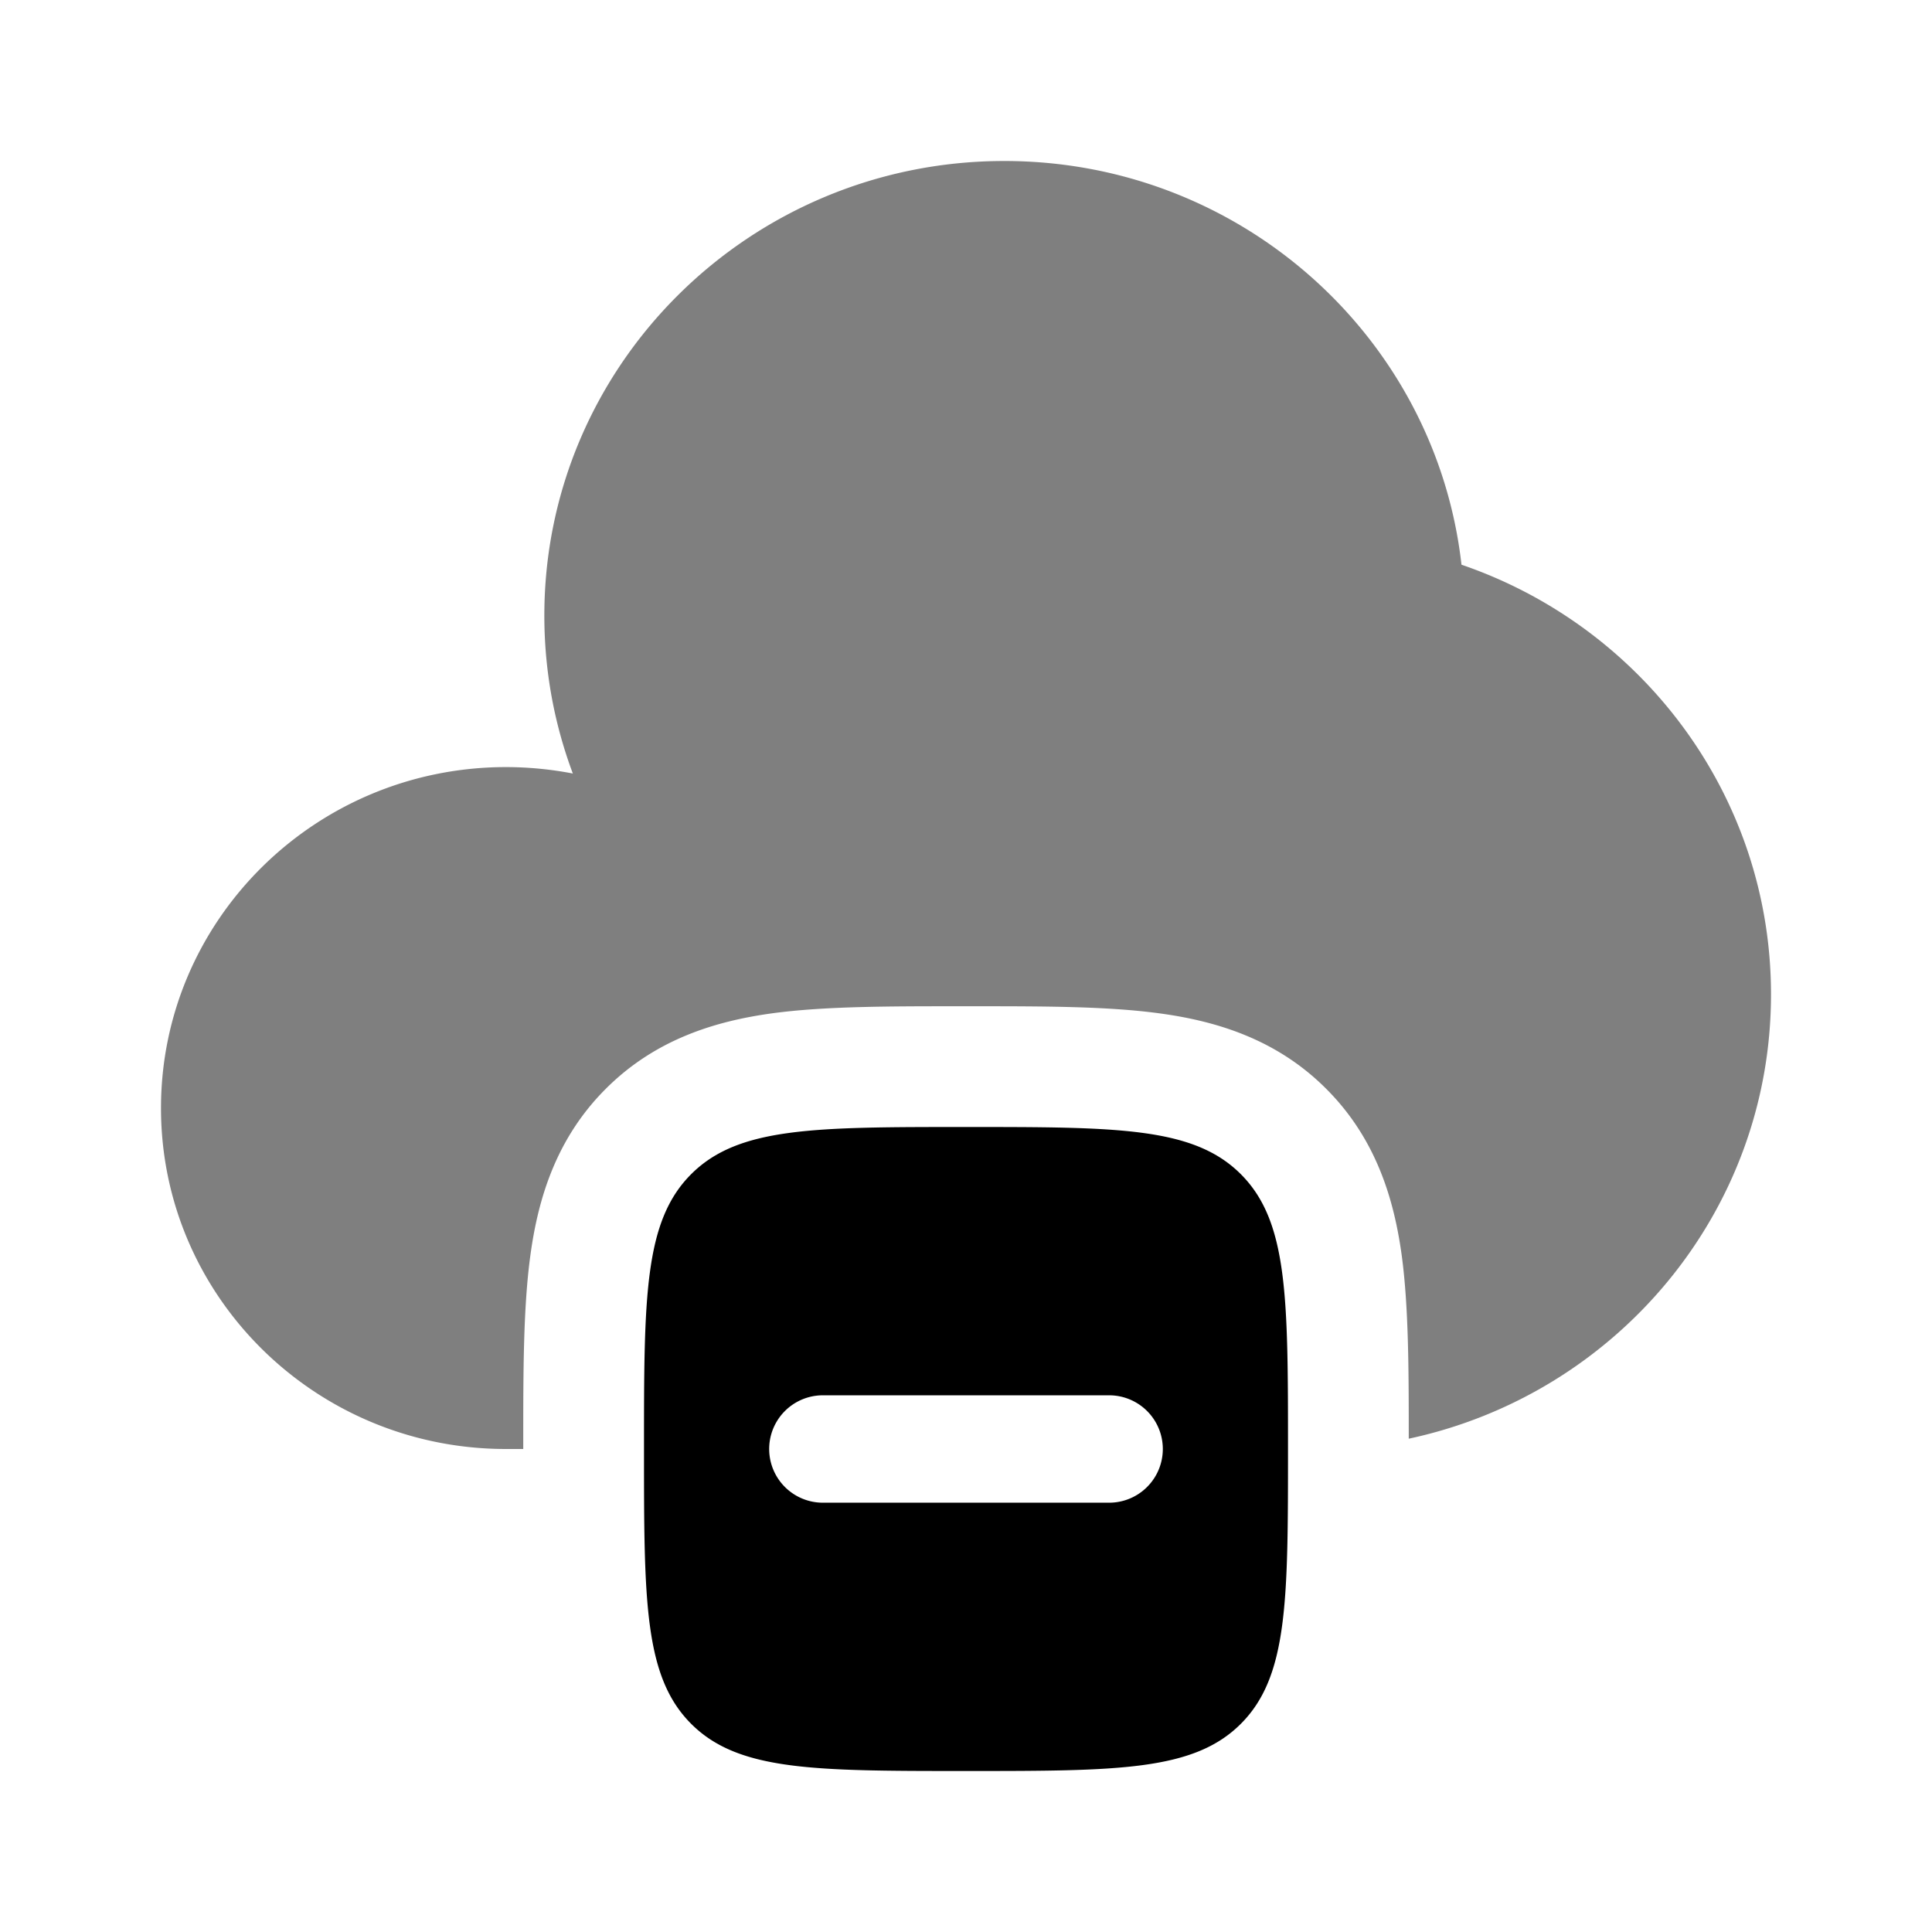 <svg xmlns="http://www.w3.org/2000/svg" width="3em" height="3em" viewBox="0 0 24 24"><path fill="currentColor" d="M6.5 18v-.09c0-.865 0-1.659.087-2.304c.095-.711.32-1.463.938-2.08c.618-.619 1.37-.844 2.08-.94c.646-.086 1.44-.086 2.306-.086h.178c.866 0 1.66 0 2.305.087c.711.095 1.463.32 2.08.938c.619.618.844 1.37.94 2.08c.085.637.086 1.416.086 2.267c2.573-.55 4.5-2.812 4.5-5.52c0-2.47-1.607-4.572-3.845-5.337C17.837 4.194 15.415 2 12.476 2C9.32 2 6.762 4.528 6.762 7.647c0 .69.125 1.35.354 1.962a4.4 4.4 0 0 0-.83-.08C3.919 9.53 2 11.426 2 13.765S3.919 18 6.286 18z" opacity=".5"/><path fill="currentColor" fill-rule="evenodd" d="M12 22c-1.886 0-2.828 0-3.414-.586S8 19.886 8 18s0-2.828.586-3.414S10.114 14 12 14s2.828 0 3.414.586S16 16.114 16 18s0 2.828-.586 3.414S13.886 22 12 22m-1.778-3.333h3.556a.667.667 0 0 0 0-1.334h-3.556a.667.667 0 0 0 0 1.334" clip-rule="evenodd"/></svg>